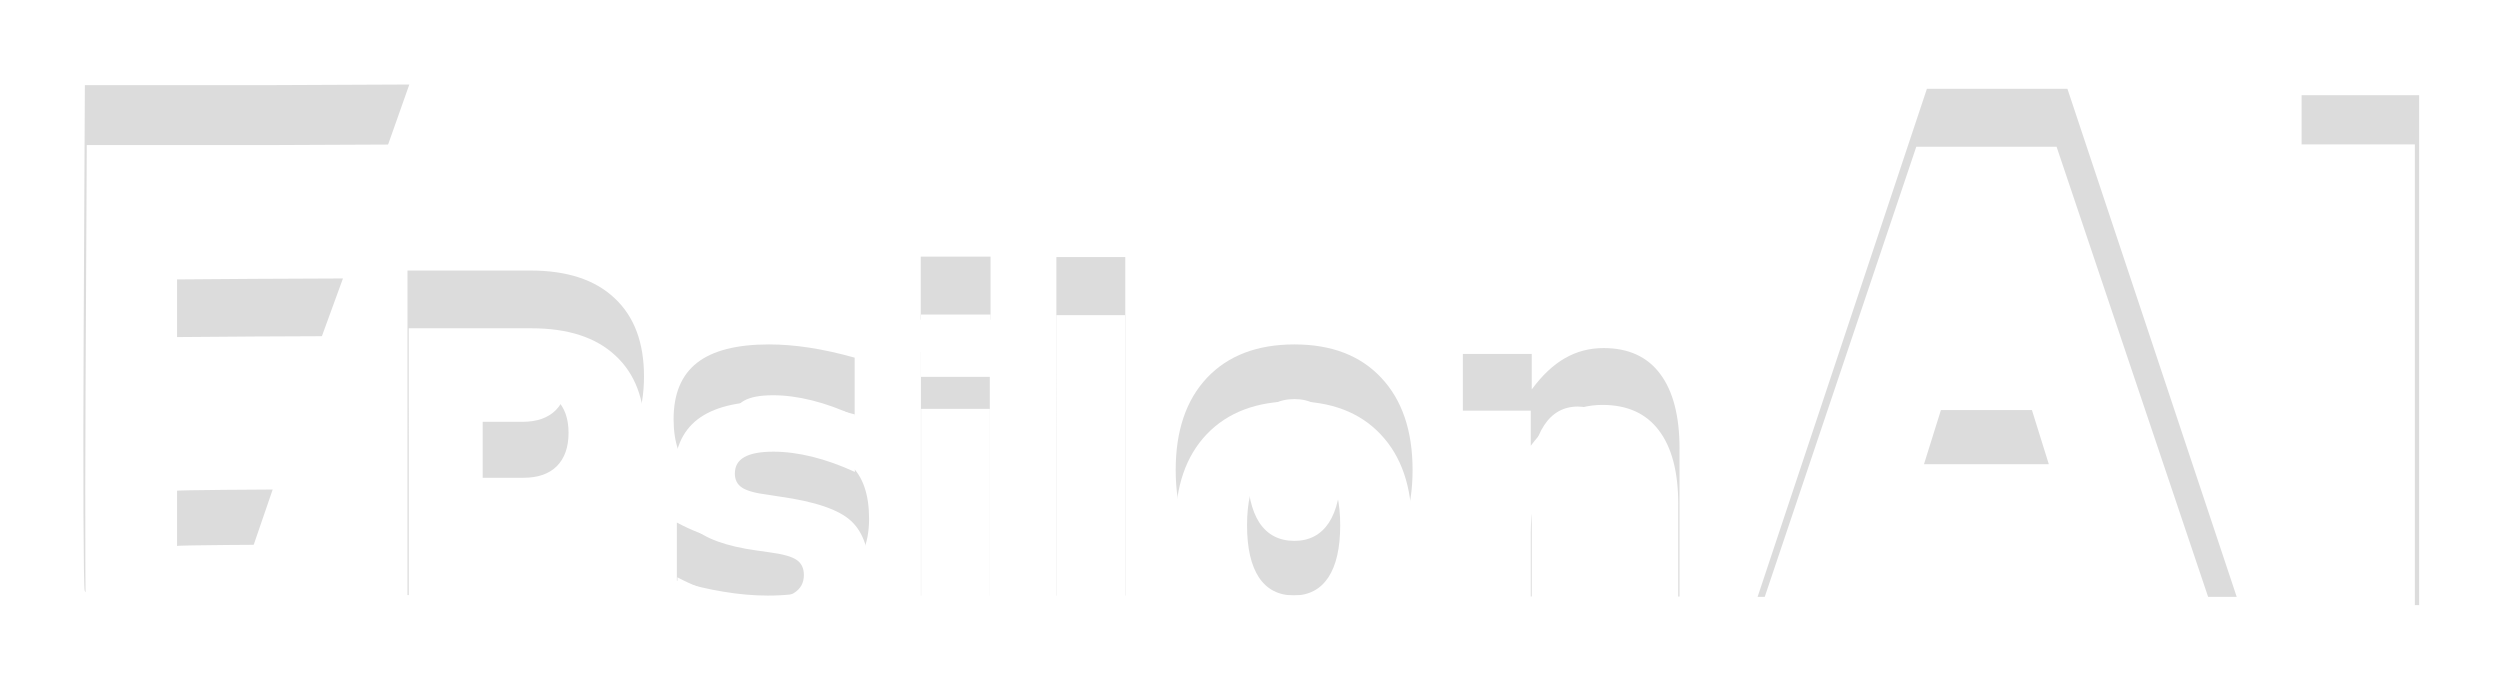 <svg xmlns="http://www.w3.org/2000/svg" xmlns:xlink="http://www.w3.org/1999/xlink" width="718.983" height="195.262" viewBox="0 0 190.231 51.663"><defs><filter id="A" x="-.035" width="1.071" y="-.163" height="1.327" color-interpolation-filters="sRGB"><feGaussianBlur stdDeviation="2.619"/></filter><path id="B" d="M-341.77 188.857c-.094-.25-.13-8.908-.08-19.238l.092-18.782h13.743l10.897-.048-2.674 7.487-4.788-.12-10.307.095v7.195l5.902-.044 6.827-.03-2.66 7.22-4.168.01-5.902.1v8.64c.07-.067 7.393-.1 7.393-.1l-2.696 7.78c-10.883.074-11.447.19-11.58-.17z"/><path id="C" d="M-249.903 174.442q-1.74 0-2.66 1.38-.906 1.365-.906 3.95 0 2.585.906 3.966.92 1.365 2.66 1.365 1.7 0 2.616-1.365.906-1.38.906-3.966 0-2.585-.906-3.95-.906-1.38-2.616-1.38zm0-4.11q4.223 0 6.59 2.505 2.382 2.505 2.382 6.937 0 4.432-2.382 6.937-2.367 2.505-6.59 2.505-4.238 0-6.635-2.505-2.382-2.505-2.382-6.937 0-4.432 2.382-6.937 2.397-2.505 6.635-2.505z"/></defs><g transform="matrix(1.002 0 0 1.012 348.899 -146.168)" opacity=".14" filter="url(#A)"><g transform="matrix(.964 0 0 1.061 2152.667 -1964.726)"><path d="M-2429.666 2023.637h-14.517l-2.29 6.56h-9.332l13.336-36.004h11.07l13.336 36.004h-9.332zm-12.202-6.68h9.863l-4.92-14.324z"/></g><g transform="matrix(.957 0 0 1.06 2152.667 -1945.888)"><path d="M-2430.6 1978.756h9.327v36.17h-9.327z"/></g><use xlink:href="#B"/><path d="M-317.257 164.776h9.338q4.165 0 6.386 2.076 2.236 2.06 2.236 5.883 0 3.84-2.236 5.916-2.22 2.06-6.386 2.06h-3.712v8.465h-5.626zm5.626 4.56v6.815h3.113q1.637 0 2.528-.882.892-.9.892-2.533 0-1.634-.892-2.517-.89-.882-2.528-.882z"/><path d="M-283.3 171.327v4.368q-1.68-.77-3.244-1.156-1.564-.385-2.952-.385-1.49 0-2.22.418-.716.4-.716 1.253 0 .7.54 1.06.555.37 1.973.546l.92.144q4.02.562 5.407 1.847 1.388 1.285 1.388 4.03 0 2.874-1.93 4.32-1.93 1.445-5.758 1.445-1.622 0-3.36-.29-1.724-.273-3.55-.835v-4.368q1.564.835 3.2 1.253 1.65.417 3.347.417 1.534 0 2.31-.466.775-.466.775-1.38 0-.77-.54-1.14-.526-.385-2.12-.594l-.92-.13q-3.493-.482-4.896-1.782-1.403-1.3-1.403-3.95 0-2.858 1.783-4.24 1.783-1.38 5.466-1.38 1.447 0 3.04.24 1.593.24 3.463.755z"/><path d="M-278.268 170.897h5.232v18.325h-5.232z"/><path d="M-267.98 163.764h5.232v25.458h-5.232z"/><use xlink:href="#C"/><path d="M-220.66 178.18v11.106h-5.26v-8.5q0-2.36-.102-3.257-.088-.896-.32-1.32-.307-.57-.833-.88-.526-.326-1.198-.326-1.637 0-2.572 1.417-.935 1.4-.935 3.892v8.972h-5.232v-18.238h5.232v2.67q1.184-1.596 2.514-2.345 1.33-.765 2.937-.765 2.835 0 4.296 1.938 1.476 1.938 1.476 5.634z"/><path d="M-278.28 163.73h5.3v4.746h-5.3z" opacity="1"/></g><g fill="#fff"><path d="M158.156 42.4h-14l-2.2 6.96h-9l12.86-38.197h10.673l12.86 38.197h-9zM146.4 35.323h9.5l-4.744-15.197zm28.426-24.335h8.927v38.326h-8.927z"/><use xlink:href="#B" x="348.36" y="-139.797"/><path d="M31.103 24.98h9.338q4.165 0 6.386 2.076 2.236 2.06 2.236 5.883 0 3.84-2.236 5.916-2.22 2.06-6.386 2.06h-3.71v8.465h-5.626zm5.626 4.56v6.815h3.113q1.637 0 2.528-.882.892-.9.892-2.533 0-1.634-.892-2.517-.9-.882-2.528-.882zm28.32 2v4.37q-1.68-.77-3.244-1.156-1.564-.385-2.952-.385-1.5 0-2.22.418-.716.4-.716 1.253 0 .7.54 1.06.555.37 1.973.546l.92.144q4.02.562 5.407 1.847 1.388 1.285 1.388 4.03 0 2.874-1.93 4.32-1.93 1.445-5.758 1.445-1.622 0-3.36-.3-1.724-.273-3.55-.835V43.93q1.564.835 3.2 1.253 1.65.417 3.347.417 1.534 0 2.3-.466.775-.466.775-1.38 0-.77-.54-1.14-.526-.385-2.12-.594l-.92-.13q-3.493-.482-4.896-1.782-1.403-1.3-1.403-3.95 0-2.858 1.783-4.24 1.783-1.38 5.466-1.38 1.447 0 3.04.24 1.593.24 3.463.755zm5.042-.43h5.232v18.325h-5.232zm10.288-7.132h5.232v25.458H80.38z"/><use xlink:href="#C" x="348.36" y="-139.796"/><path d="M127.7 38.383V49.49h-5.26v-8.5q0-2.36-.102-3.257-.088-.896-.32-1.32-.307-.57-.833-.88-.526-.326-1.198-.326-1.637 0-2.572 1.417-.935 1.4-.935 3.892v8.972h-5.232V31.25h5.232v2.67q1.184-1.596 2.514-2.345 1.33-.765 2.937-.765 2.835 0 4.296 1.938 1.476 1.938 1.476 5.634zm-57.62-14.45h5.3v4.746h-5.3z"/></g></svg>